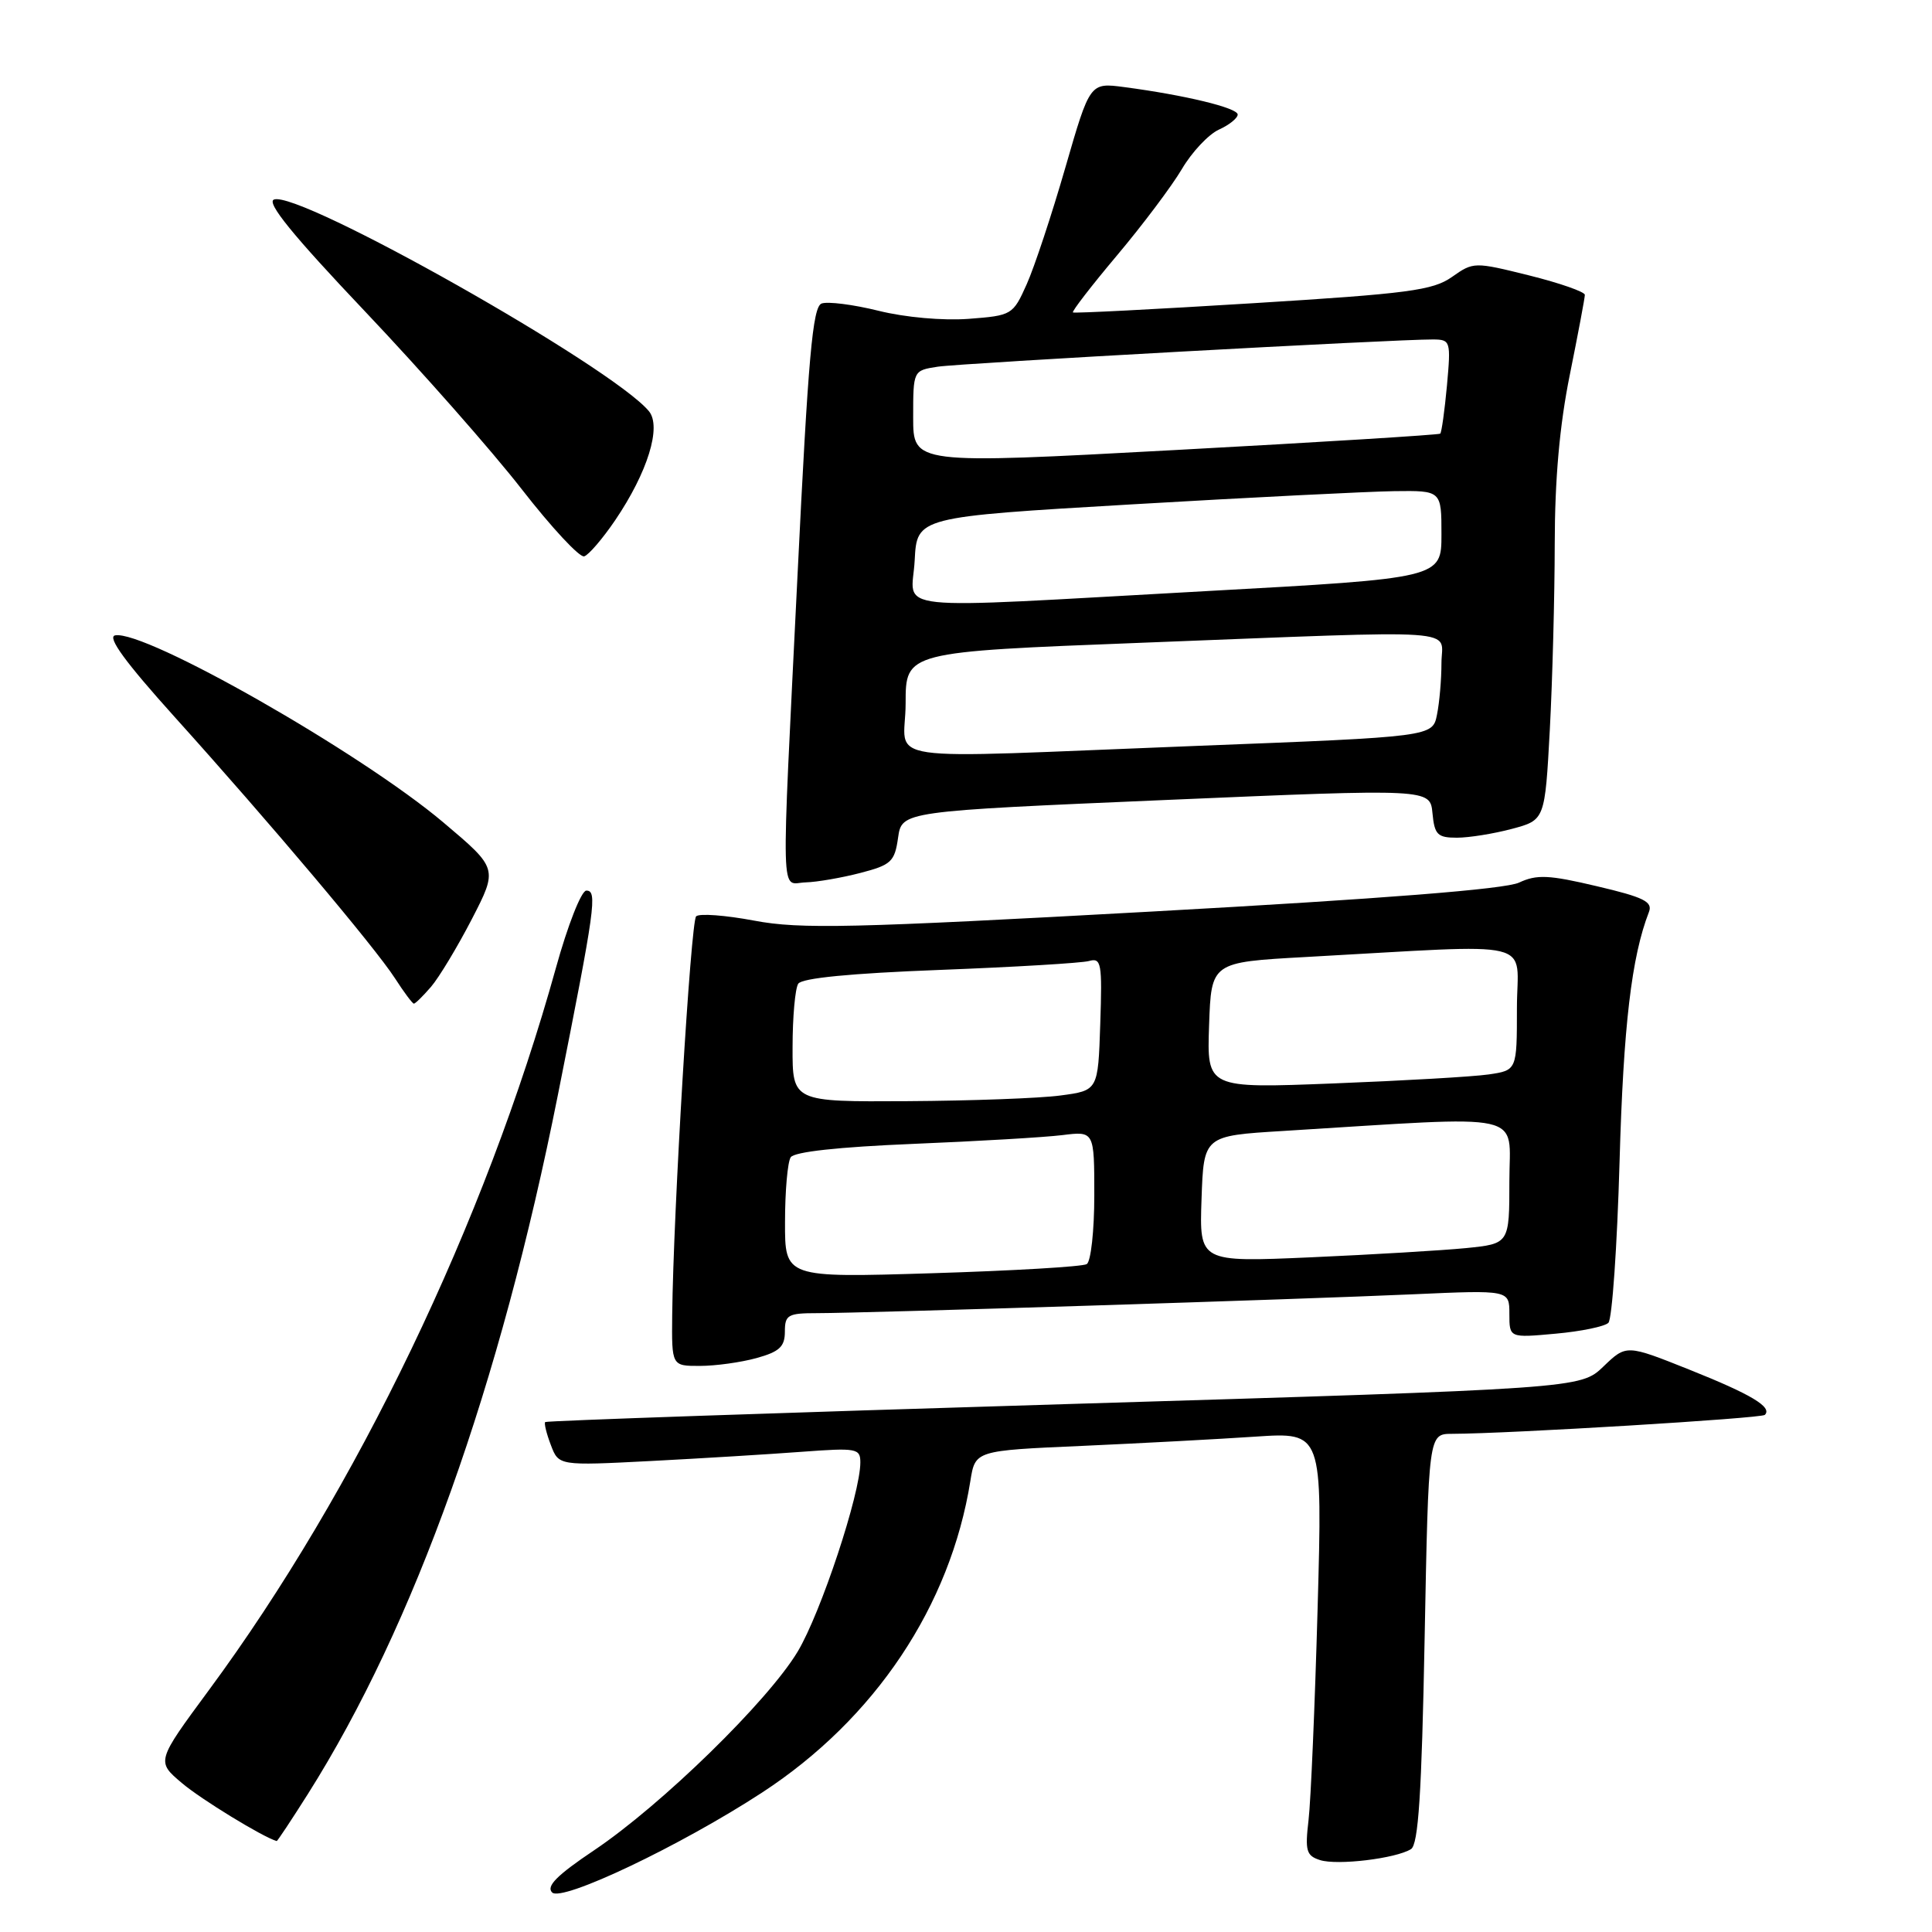 <?xml version="1.0" encoding="UTF-8" standalone="no"?>
<!DOCTYPE svg PUBLIC "-//W3C//DTD SVG 1.1//EN" "http://www.w3.org/Graphics/SVG/1.1/DTD/svg11.dtd" >
<svg xmlns="http://www.w3.org/2000/svg" xmlns:xlink="http://www.w3.org/1999/xlink" version="1.1" viewBox="0 0 256 256">
 <g >
 <path fill="currentColor"
d=" M 101.00 237.51 C 115.93 227.76 125.93 212.81 128.58 196.23 C 129.22 192.21 129.22 192.21 143.36 191.59 C 151.14 191.24 161.49 190.69 166.37 190.36 C 175.24 189.77 175.24 189.77 174.59 213.13 C 174.23 225.99 173.69 238.60 173.39 241.16 C 172.91 245.24 173.09 245.89 174.91 246.47 C 177.20 247.20 184.95 246.27 186.96 245.02 C 187.94 244.42 188.38 237.74 188.77 217.11 C 189.29 190.00 189.29 190.00 192.39 189.99 C 199.94 189.97 233.39 187.94 233.85 187.48 C 234.88 186.45 232.05 184.76 223.86 181.49 C 215.50 178.15 215.50 178.15 212.46 181.07 C 209.42 183.99 209.42 183.99 140.98 186.06 C 103.34 187.20 72.40 188.26 72.24 188.43 C 72.08 188.59 72.41 189.96 72.99 191.47 C 74.03 194.22 74.03 194.22 86.27 193.59 C 93.00 193.24 101.99 192.69 106.25 192.37 C 113.52 191.83 114.00 191.92 114.00 193.78 C 114.00 197.93 108.77 213.71 105.70 218.84 C 101.76 225.41 87.65 239.18 78.71 245.18 C 73.81 248.47 72.34 249.94 73.16 250.76 C 74.45 252.05 90.20 244.56 101.00 237.51 Z  M 40.80 237.71 C 54.93 215.33 66.24 183.68 73.94 145.00 C 78.88 120.18 79.18 118.00 77.69 118.01 C 77.03 118.01 75.22 122.62 73.66 128.26 C 64.31 161.92 47.23 197.47 27.68 223.95 C 20.71 233.40 20.71 233.40 24.11 236.27 C 26.64 238.42 34.80 243.41 36.66 243.95 C 36.75 243.98 38.61 241.17 40.80 237.71 Z  M 100.25 179.95 C 103.28 179.11 104.00 178.44 104.00 176.45 C 104.00 174.23 104.40 174.00 108.26 174.00 C 114.48 174.00 172.35 172.17 187.25 171.50 C 200.00 170.93 200.00 170.93 200.00 174.10 C 200.00 177.28 200.00 177.28 206.12 176.72 C 209.48 176.42 212.63 175.77 213.12 175.28 C 213.61 174.79 214.28 165.19 214.60 153.94 C 215.11 135.90 216.19 126.77 218.49 120.85 C 219.02 119.49 217.83 118.89 211.60 117.43 C 205.23 115.92 203.63 115.85 201.28 116.95 C 199.42 117.82 183.32 119.09 152.71 120.78 C 112.84 122.98 106.02 123.14 99.95 121.99 C 96.12 121.27 92.65 121.01 92.24 121.42 C 91.53 122.14 89.22 160.50 89.07 174.25 C 89.00 181.00 89.00 181.00 92.75 180.99 C 94.81 180.99 98.19 180.52 100.25 179.95 Z  M 57.12 130.75 C 58.18 129.51 60.61 125.48 62.52 121.79 C 65.98 115.08 65.98 115.08 58.74 108.97 C 47.76 99.70 19.19 83.43 15.25 84.19 C 14.17 84.41 16.62 87.76 23.14 95.00 C 35.77 109.02 49.66 125.49 52.33 129.62 C 53.52 131.47 54.65 132.98 54.84 132.99 C 55.03 132.99 56.05 131.99 57.12 130.75 Z  M 114.00 115.67 C 118.09 114.61 118.55 114.18 119.00 111.00 C 119.50 107.50 119.50 107.50 154.50 106.00 C 189.50 104.50 189.50 104.50 189.81 107.75 C 190.08 110.61 190.48 111.00 193.05 111.00 C 194.65 111.00 197.94 110.47 200.34 109.83 C 204.71 108.66 204.71 108.66 205.36 96.67 C 205.71 90.08 206.00 79.02 206.01 72.09 C 206.02 63.52 206.65 56.36 208.01 49.65 C 209.10 44.24 210.00 39.48 210.00 39.07 C 210.00 38.67 206.69 37.51 202.64 36.50 C 195.35 34.69 195.24 34.69 192.39 36.70 C 189.86 38.48 186.60 38.91 166.00 40.18 C 153.07 40.98 142.35 41.53 142.17 41.40 C 141.99 41.28 144.62 37.87 148.01 33.84 C 151.41 29.80 155.27 24.66 156.60 22.41 C 157.92 20.16 160.13 17.81 161.50 17.18 C 162.88 16.56 164.00 15.65 164.00 15.18 C 164.00 14.29 156.99 12.60 148.96 11.54 C 144.42 10.94 144.42 10.94 141.16 22.22 C 139.37 28.42 137.07 35.37 136.05 37.65 C 134.22 41.74 134.09 41.81 128.34 42.25 C 124.94 42.50 119.95 42.06 116.41 41.18 C 113.06 40.35 109.66 39.92 108.86 40.22 C 107.68 40.68 107.09 47.31 105.68 76.14 C 103.48 120.89 103.38 117.02 106.75 116.92 C 108.26 116.88 111.53 116.31 114.00 115.67 Z  M 81.51 68.94 C 85.82 62.58 87.69 56.53 85.98 54.48 C 81.09 48.59 39.61 25.17 36.30 26.44 C 35.27 26.84 38.81 31.19 48.39 41.29 C 55.84 49.15 65.18 59.74 69.13 64.82 C 73.08 69.90 76.81 73.91 77.41 73.72 C 78.01 73.53 79.85 71.38 81.51 68.94 Z  M 104.02 161.91 C 104.02 157.83 104.36 153.98 104.77 153.35 C 105.23 152.62 111.11 151.98 121.00 151.57 C 129.53 151.22 138.41 150.70 140.75 150.41 C 145.00 149.88 145.00 149.88 145.00 158.38 C 145.00 163.06 144.55 167.16 144.00 167.50 C 143.45 167.84 134.23 168.38 123.50 168.71 C 104.00 169.31 104.00 169.31 104.02 161.91 Z  M 159.21 158.87 C 159.50 150.50 159.50 150.50 170.00 149.86 C 202.91 147.83 200.00 147.19 200.00 156.48 C 200.00 164.80 200.00 164.80 194.25 165.38 C 191.09 165.69 181.84 166.24 173.71 166.60 C 158.92 167.25 158.92 167.25 159.21 158.87 Z  M 105.02 138.75 C 105.02 134.76 105.36 130.98 105.77 130.35 C 106.25 129.60 112.72 128.97 124.50 128.52 C 134.40 128.14 143.31 127.61 144.29 127.34 C 145.93 126.88 146.06 127.59 145.79 135.67 C 145.50 144.50 145.50 144.50 140.50 145.16 C 137.75 145.53 128.64 145.86 120.25 145.91 C 105.00 146.00 105.00 146.00 105.02 138.75 Z  M 160.21 135.86 C 160.50 127.50 160.50 127.50 173.00 126.81 C 204.39 125.09 201.00 124.27 201.00 133.58 C 201.00 141.82 201.00 141.82 197.25 142.37 C 195.19 142.67 185.94 143.20 176.71 143.56 C 159.92 144.22 159.92 144.22 160.21 135.86 Z  M 120.00 93.19 C 120.00 86.38 120.00 86.38 151.25 85.17 C 194.97 83.48 191.00 83.21 191.00 87.88 C 191.00 90.01 190.74 93.07 190.41 94.69 C 189.83 97.62 189.83 97.62 158.66 98.83 C 114.91 100.53 120.00 101.27 120.00 93.19 Z  M 121.20 74.25 C 121.50 68.50 121.50 68.50 150.00 66.83 C 165.68 65.91 181.31 65.13 184.75 65.08 C 191.00 65.00 191.00 65.00 191.00 70.80 C 191.00 76.61 191.00 76.61 159.75 78.33 C 116.54 80.71 120.84 81.16 121.20 74.25 Z  M 121.00 55.30 C 121.00 49.09 121.00 49.09 124.25 48.59 C 127.36 48.12 184.94 44.95 189.89 44.98 C 192.20 45.00 192.26 45.19 191.73 51.08 C 191.42 54.42 191.02 57.29 190.84 57.46 C 190.65 57.62 174.86 58.60 155.75 59.63 C 121.00 61.51 121.00 61.51 121.00 55.30 Z "/>
</g>
</svg>